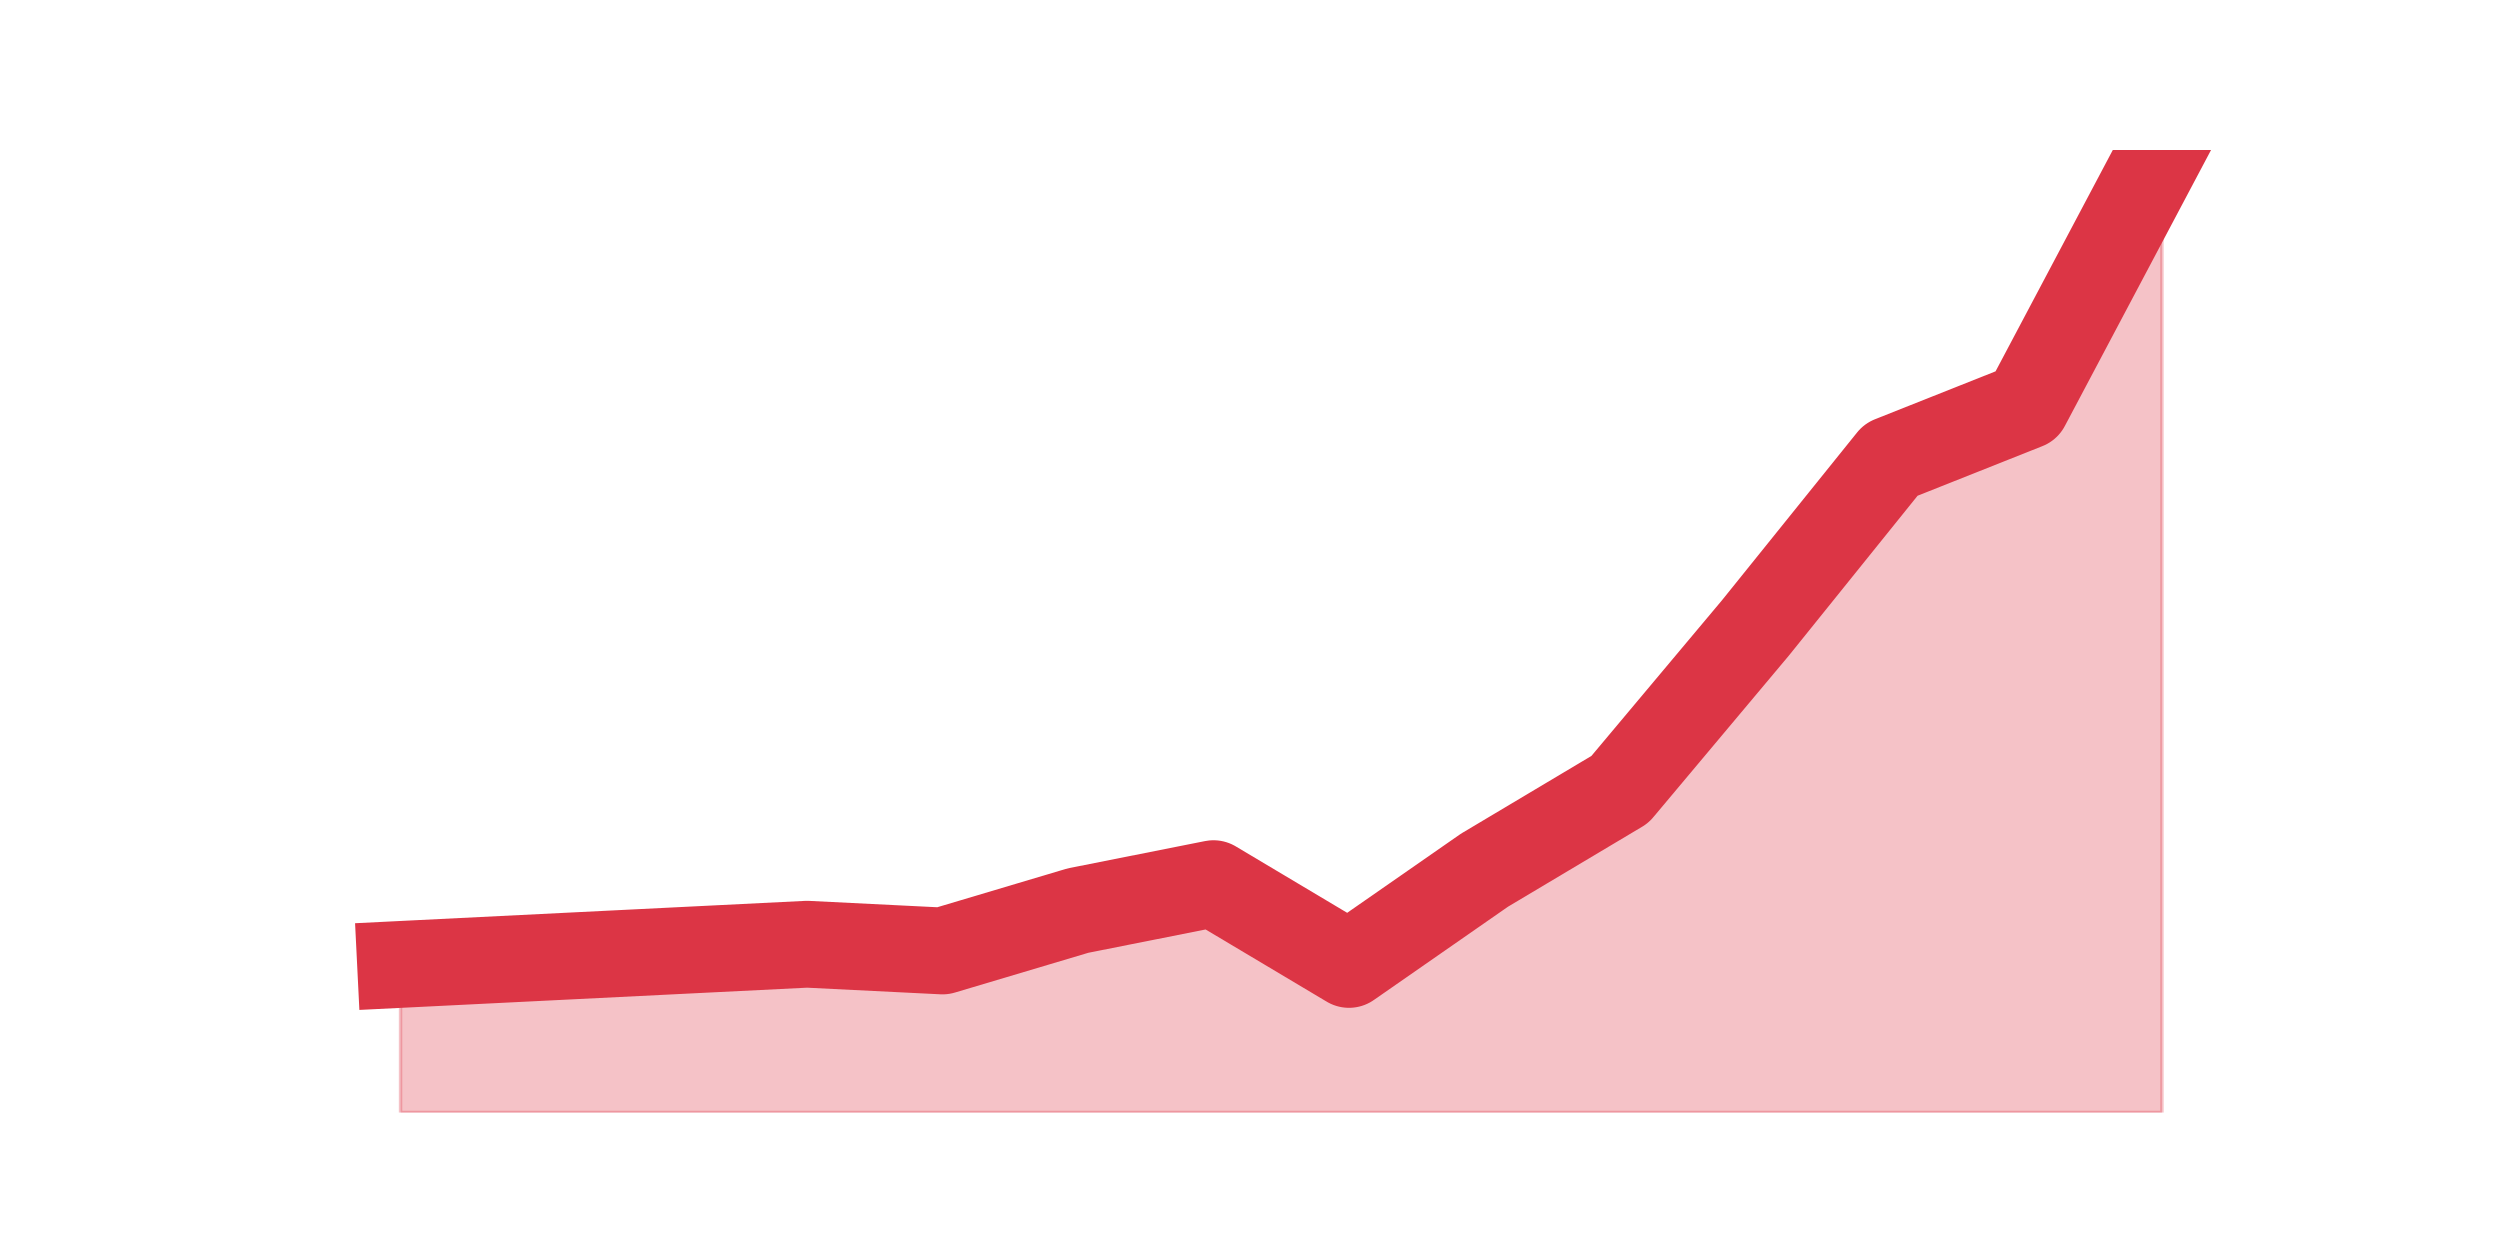 <?xml version="1.0" encoding="utf-8" standalone="no"?>
<!DOCTYPE svg PUBLIC "-//W3C//DTD SVG 1.1//EN"
  "http://www.w3.org/Graphics/SVG/1.1/DTD/svg11.dtd">
<svg height="360pt" version="1.1" viewBox="0 0 720 360" width="720pt" xmlns="http://www.w3.org/2000/svg" xmlns:xlink="http://www.w3.org/1999/xlink">
 <defs>
  <style type="text/css">*{stroke-linecap:butt;stroke-linejoin:round;}</style>
 </defs>
 <g id="figure_1">
  <g id="patch_1">
   <path d="M 0 360 
L 720 360 
L 720 0 
L 0 0 
z
" style="fill:none;"/>
  </g>
  <g id="axes_1">
   <g id="matplotlib.axis_1"/>
   <g id="matplotlib.axis_2"/>
   <g id="PolyCollection_1">
    <defs>
     <path d="M 115.364 -82.246 
L 115.364 -39.6 
L 154.385 -39.6 
L 193.406 -39.6 
L 232.427 -39.6 
L 271.448 -39.6 
L 310.469 -39.6 
L 349.49 -39.6 
L 388.51 -39.6 
L 427.531 -39.6 
L 466.552 -39.6 
L 505.573 -39.6 
L 544.594 -39.6 
L 583.615 -39.6 
L 622.636 -39.6 
L 622.636 -316.8 
L 622.636 -316.8 
L 583.615 -243.138 
L 544.594 -227.631 
L 505.573 -179.169 
L 466.552 -132.646 
L 427.531 -109.385 
L 388.51 -82.246 
L 349.49 -105.508 
L 310.469 -97.754 
L 271.448 -86.123 
L 232.427 -88.062 
L 193.406 -86.123 
L 154.385 -84.185 
L 115.364 -82.246 
z
" id="m79c7f1dbfc" style="stroke:#dc3545;stroke-opacity:0.3;"/>
    </defs>
    <g clip-path="url(#p2d8d50420a)">
     <use style="fill:#dc3545;fill-opacity:0.3;stroke:#dc3545;stroke-opacity:0.3;" x="0" xlink:href="#m79c7f1dbfc" y="360"/>
    </g>
   </g>
   <g id="line2d_1">
    <path clip-path="url(#p2d8d50420a)" d="M 115.364 277.754 
L 154.385 275.815 
L 193.406 273.877 
L 232.427 271.938 
L 271.448 273.877 
L 310.469 262.246 
L 349.49 254.492 
L 388.51 277.754 
L 427.531 250.615 
L 466.552 227.354 
L 505.573 180.831 
L 544.594 132.369 
L 583.615 116.862 
L 622.636 43.2 
" style="fill:none;stroke:#dc3545;stroke-linecap:square;stroke-width:25;"/>
   </g>
  </g>
 </g>
 <defs>
  <clipPath id="p2d8d50420a">
   <rect height="277.2" width="558" x="90" y="43.2"/>
  </clipPath>
 </defs>
</svg>
